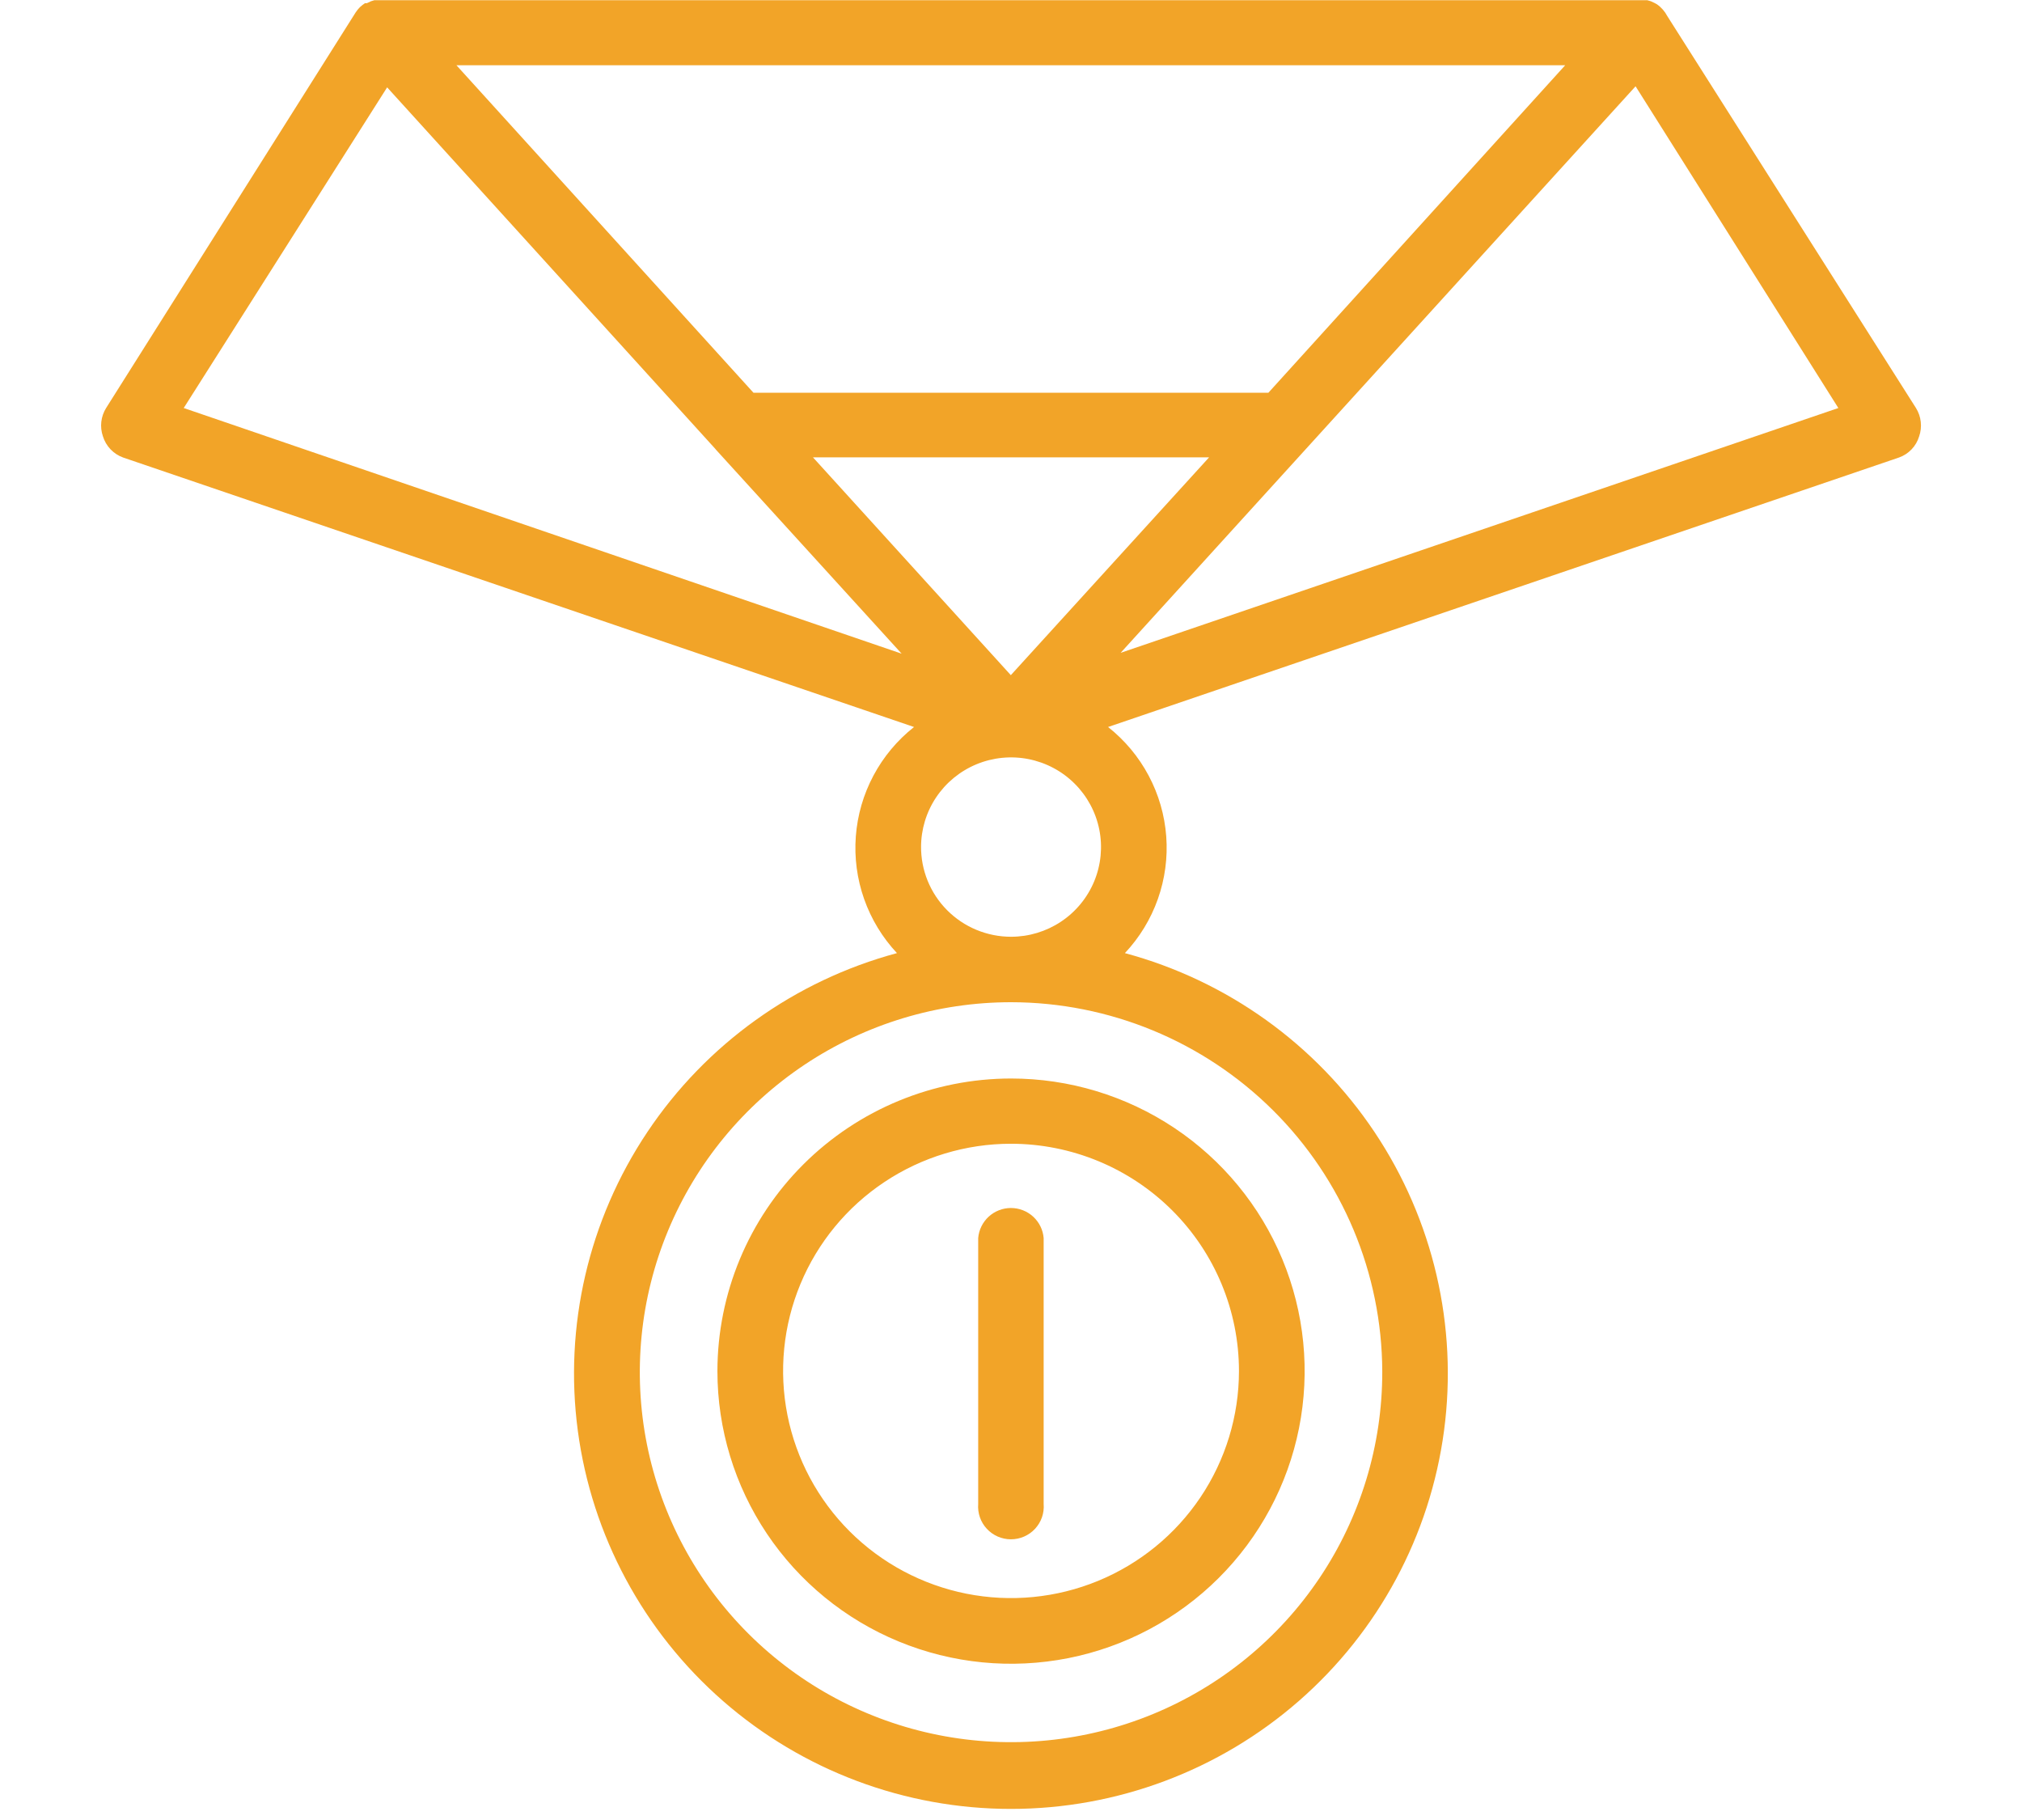 <svg width="160" height="144" viewBox="0 0 160 144" fill="none" xmlns="http://www.w3.org/2000/svg">
<path d="M56.769 108.485C56.769 113.064 58.132 117.54 60.685 121.348C63.238 125.155 66.866 128.123 71.112 129.875C75.357 131.628 80.028 132.086 84.535 131.193C89.042 130.299 93.182 128.094 96.431 124.856C99.68 121.618 101.893 117.493 102.79 113.002C103.686 108.51 103.226 103.855 101.468 99.624C99.709 95.394 96.731 91.778 92.911 89.234C89.09 86.69 84.598 85.332 80.003 85.332C73.842 85.336 67.935 87.777 63.579 92.118C59.223 96.459 56.774 102.346 56.769 108.485ZM98.039 108.485C98.036 112.039 96.975 115.512 94.992 118.466C93.008 121.42 90.189 123.721 86.893 125.079C83.597 126.437 79.971 126.79 76.474 126.095C72.976 125.399 69.764 123.686 67.243 121.172C64.722 118.657 63.006 115.455 62.311 111.968C61.617 108.482 61.975 104.869 63.341 101.586C64.706 98.302 67.018 95.496 69.984 93.522C72.95 91.547 76.436 90.494 80.003 90.494C84.788 90.498 89.376 92.396 92.758 95.769C96.14 99.143 98.039 103.716 98.039 108.485Z" fill="#F2A428"/>
<path d="M151.61 32.283L131.936 1.278C131.74 0.903 131.457 0.58 131.109 0.337L130.924 0.236L130.637 0.101L130.35 0.017H29.622L29.352 0.101L29.031 0.252H28.879C28.736 0.349 28.601 0.455 28.474 0.572C28.348 0.7 28.235 0.841 28.137 0.992L8.396 32.283C8.19 32.614 8.06 32.986 8.017 33.373C7.973 33.76 8.016 34.151 8.143 34.52C8.261 34.905 8.467 35.257 8.745 35.549C9.023 35.841 9.366 36.064 9.746 36.201L72.326 57.521C71.001 58.568 69.907 59.877 69.115 61.366C68.322 62.855 67.847 64.491 67.721 66.172C67.594 67.852 67.817 69.541 68.378 71.131C68.938 72.721 69.823 74.179 70.976 75.411C62.885 77.59 55.864 82.624 51.219 89.576C46.573 96.527 44.62 104.924 45.723 113.204C46.826 121.483 50.909 129.081 57.213 134.585C63.517 140.089 71.613 143.123 79.994 143.123C88.375 143.123 96.471 140.089 102.775 134.585C109.079 129.081 113.163 121.483 114.265 113.204C115.368 104.924 113.415 96.527 108.77 89.576C104.125 82.624 97.104 77.59 89.013 75.411C90.169 74.181 91.057 72.725 91.62 71.135C92.183 69.545 92.409 67.856 92.284 66.175C92.159 64.494 91.685 62.856 90.892 61.367C90.1 59.877 89.006 58.568 87.68 57.521L150.26 36.201C150.641 36.066 150.985 35.844 151.264 35.552C151.542 35.26 151.747 34.906 151.863 34.52C151.99 34.151 152.033 33.76 151.989 33.373C151.945 32.986 151.816 32.614 151.61 32.283ZM100.368 31.073H59.621L36.117 5.162H123.854L100.368 31.073ZM95.677 36.184L79.986 53.419L64.328 36.184H95.677ZM14.538 32.283L30.634 6.911L56.584 35.495L56.668 35.596L71.347 51.72L14.538 32.283ZM109.378 108.569C109.378 114.359 107.655 120.018 104.427 124.832C101.199 129.646 96.612 133.398 91.244 135.614C85.876 137.829 79.97 138.409 74.272 137.28C68.574 136.15 63.34 133.362 59.231 129.268C55.123 125.174 52.326 119.958 51.192 114.28C50.059 108.601 50.641 102.715 52.864 97.366C55.087 92.017 58.852 87.445 63.683 84.229C68.514 81.012 74.193 79.296 80.003 79.296C87.776 79.304 95.23 82.38 100.734 87.85C106.239 93.319 109.347 100.738 109.378 108.485V108.569ZM72.883 67.038C72.879 65.634 73.294 64.26 74.074 63.091C74.855 61.922 75.966 61.01 77.266 60.471C78.567 59.931 79.999 59.788 81.382 60.06C82.764 60.332 84.034 61.006 85.031 61.998C86.029 62.99 86.709 64.254 86.985 65.631C87.261 67.008 87.121 68.435 86.583 69.733C86.044 71.03 85.132 72.139 83.96 72.92C82.789 73.7 81.412 74.117 80.003 74.117C79.062 74.117 78.131 73.931 77.262 73.57C76.394 73.21 75.606 72.681 74.944 72.015C74.282 71.349 73.759 70.559 73.405 69.69C73.051 68.821 72.874 67.891 72.883 66.954V67.038ZM88.675 51.653L129.422 6.827L145.468 32.283L88.675 51.653Z" fill="#F2A428"/>
<path d="M77.404 97.959V118.994C77.376 119.35 77.421 119.709 77.538 120.047C77.655 120.385 77.841 120.695 78.085 120.958C78.328 121.221 78.623 121.43 78.952 121.574C79.281 121.717 79.635 121.791 79.994 121.791C80.353 121.791 80.708 121.717 81.037 121.574C81.365 121.43 81.661 121.221 81.904 120.958C82.147 120.695 82.334 120.385 82.451 120.047C82.568 119.709 82.613 119.35 82.584 118.994V97.959C82.532 97.311 82.236 96.706 81.756 96.264C81.276 95.823 80.647 95.578 79.994 95.578C79.341 95.578 78.713 95.823 78.233 96.264C77.753 96.706 77.457 97.311 77.404 97.959Z" fill="#F2A428"/>
</svg>
